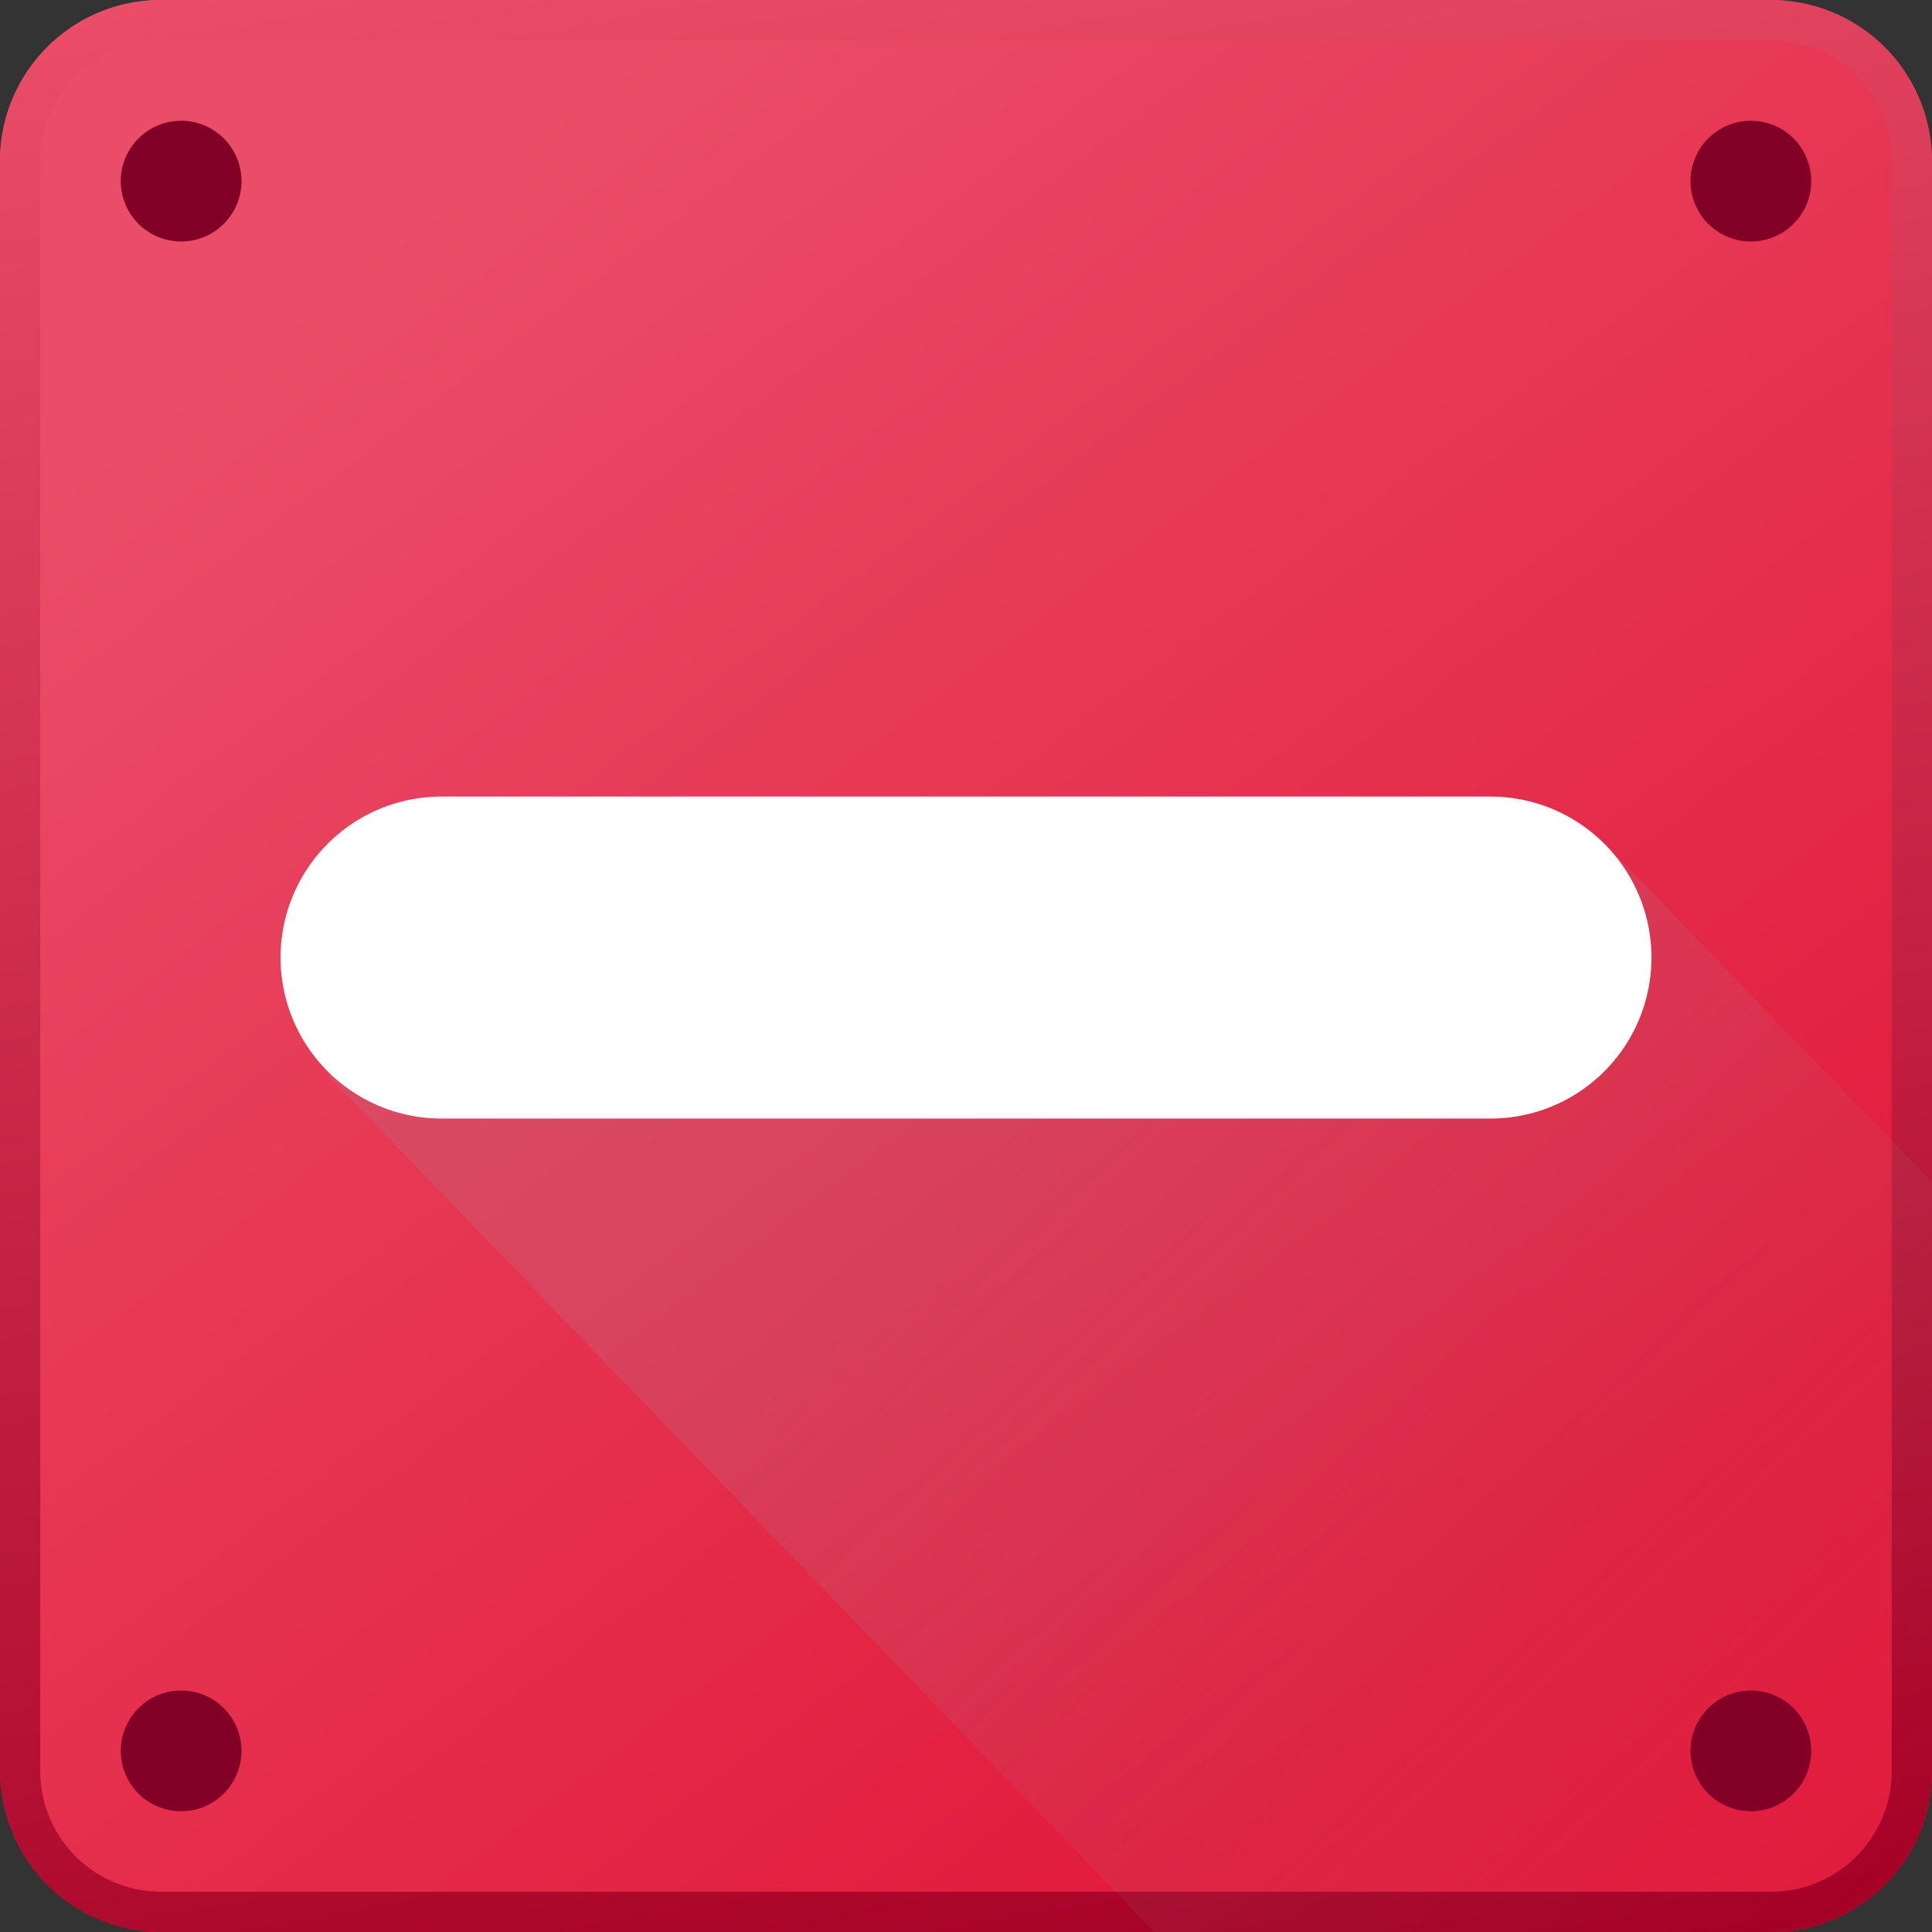 <svg xmlns="http://www.w3.org/2000/svg" xmlns:xlink="http://www.w3.org/1999/xlink" viewBox="0 0 96 96"><rect x="0" y="0" width="96" height="96" fill="#333333" stroke="none"/><defs><style>.cls-1{isolation:isolate;}.cls-2{fill:url(#linear-gradient);}.cls-3{fill:url(#linear-gradient-2);}.cls-4{opacity:0.34;mix-blend-mode:multiply;fill:url(#linear-gradient-3);}.cls-5{fill:#820025;}.cls-6{fill:none;stroke:#fff;stroke-linecap:round;stroke-linejoin:round;stroke-width:16px;}</style><linearGradient id="linear-gradient" x1="20.07" y1="11.02" x2="72.88" y2="80.95" gradientUnits="userSpaceOnUse"><stop offset="0" stop-color="#ea4d67"/><stop offset="1" stop-color="#e21c3d"/></linearGradient><linearGradient id="linear-gradient-2" x1="38.56" y1="-5.51" x2="57.44" y2="101.51" gradientUnits="userSpaceOnUse"><stop offset="0" stop-color="#ea4d67"/><stop offset="1" stop-color="#a50025"/></linearGradient><linearGradient id="linear-gradient-3" x1="92.24" y1="94.99" x2="53.08" y2="52.78" gradientUnits="userSpaceOnUse"><stop offset="0" stop-color="#969aa0" stop-opacity="0"/><stop offset="1" stop-color="#969aa0" stop-opacity="0.5"/></linearGradient></defs><title>modal-fail</title><g class="cls-1"><g id="Layer_2" data-name="Layer 2"><g id="Layer_1-2" data-name="Layer 1"><rect class="cls-2" width="96" height="96" rx="8" ry="8"/><path class="cls-3" d="M88,2a6,6,0,0,1,6,6V88a6,6,0,0,1-6,6H8a6,6,0,0,1-6-6V8A6,6,0,0,1,8,2H88m0-2H8A8,8,0,0,0,0,8V88a8,8,0,0,0,8,8H88a8,8,0,0,0,8-8V8a8,8,0,0,0-8-8Z"/><path class="cls-4" d="M16.26,53.39,57.36,96H88a8,8,0,0,0,8-8V58.75L79.64,41.81Z"/><circle class="cls-5" cx="87" cy="87" r="3"/><circle class="cls-5" cx="9" cy="87" r="3"/><circle class="cls-5" cx="87" cy="9" r="3"/><circle class="cls-5" cx="9" cy="9" r="3"/><line class="cls-6" x1="74.06" y1="47.58" x2="21.94" y2="47.58"/></g></g></g></svg>